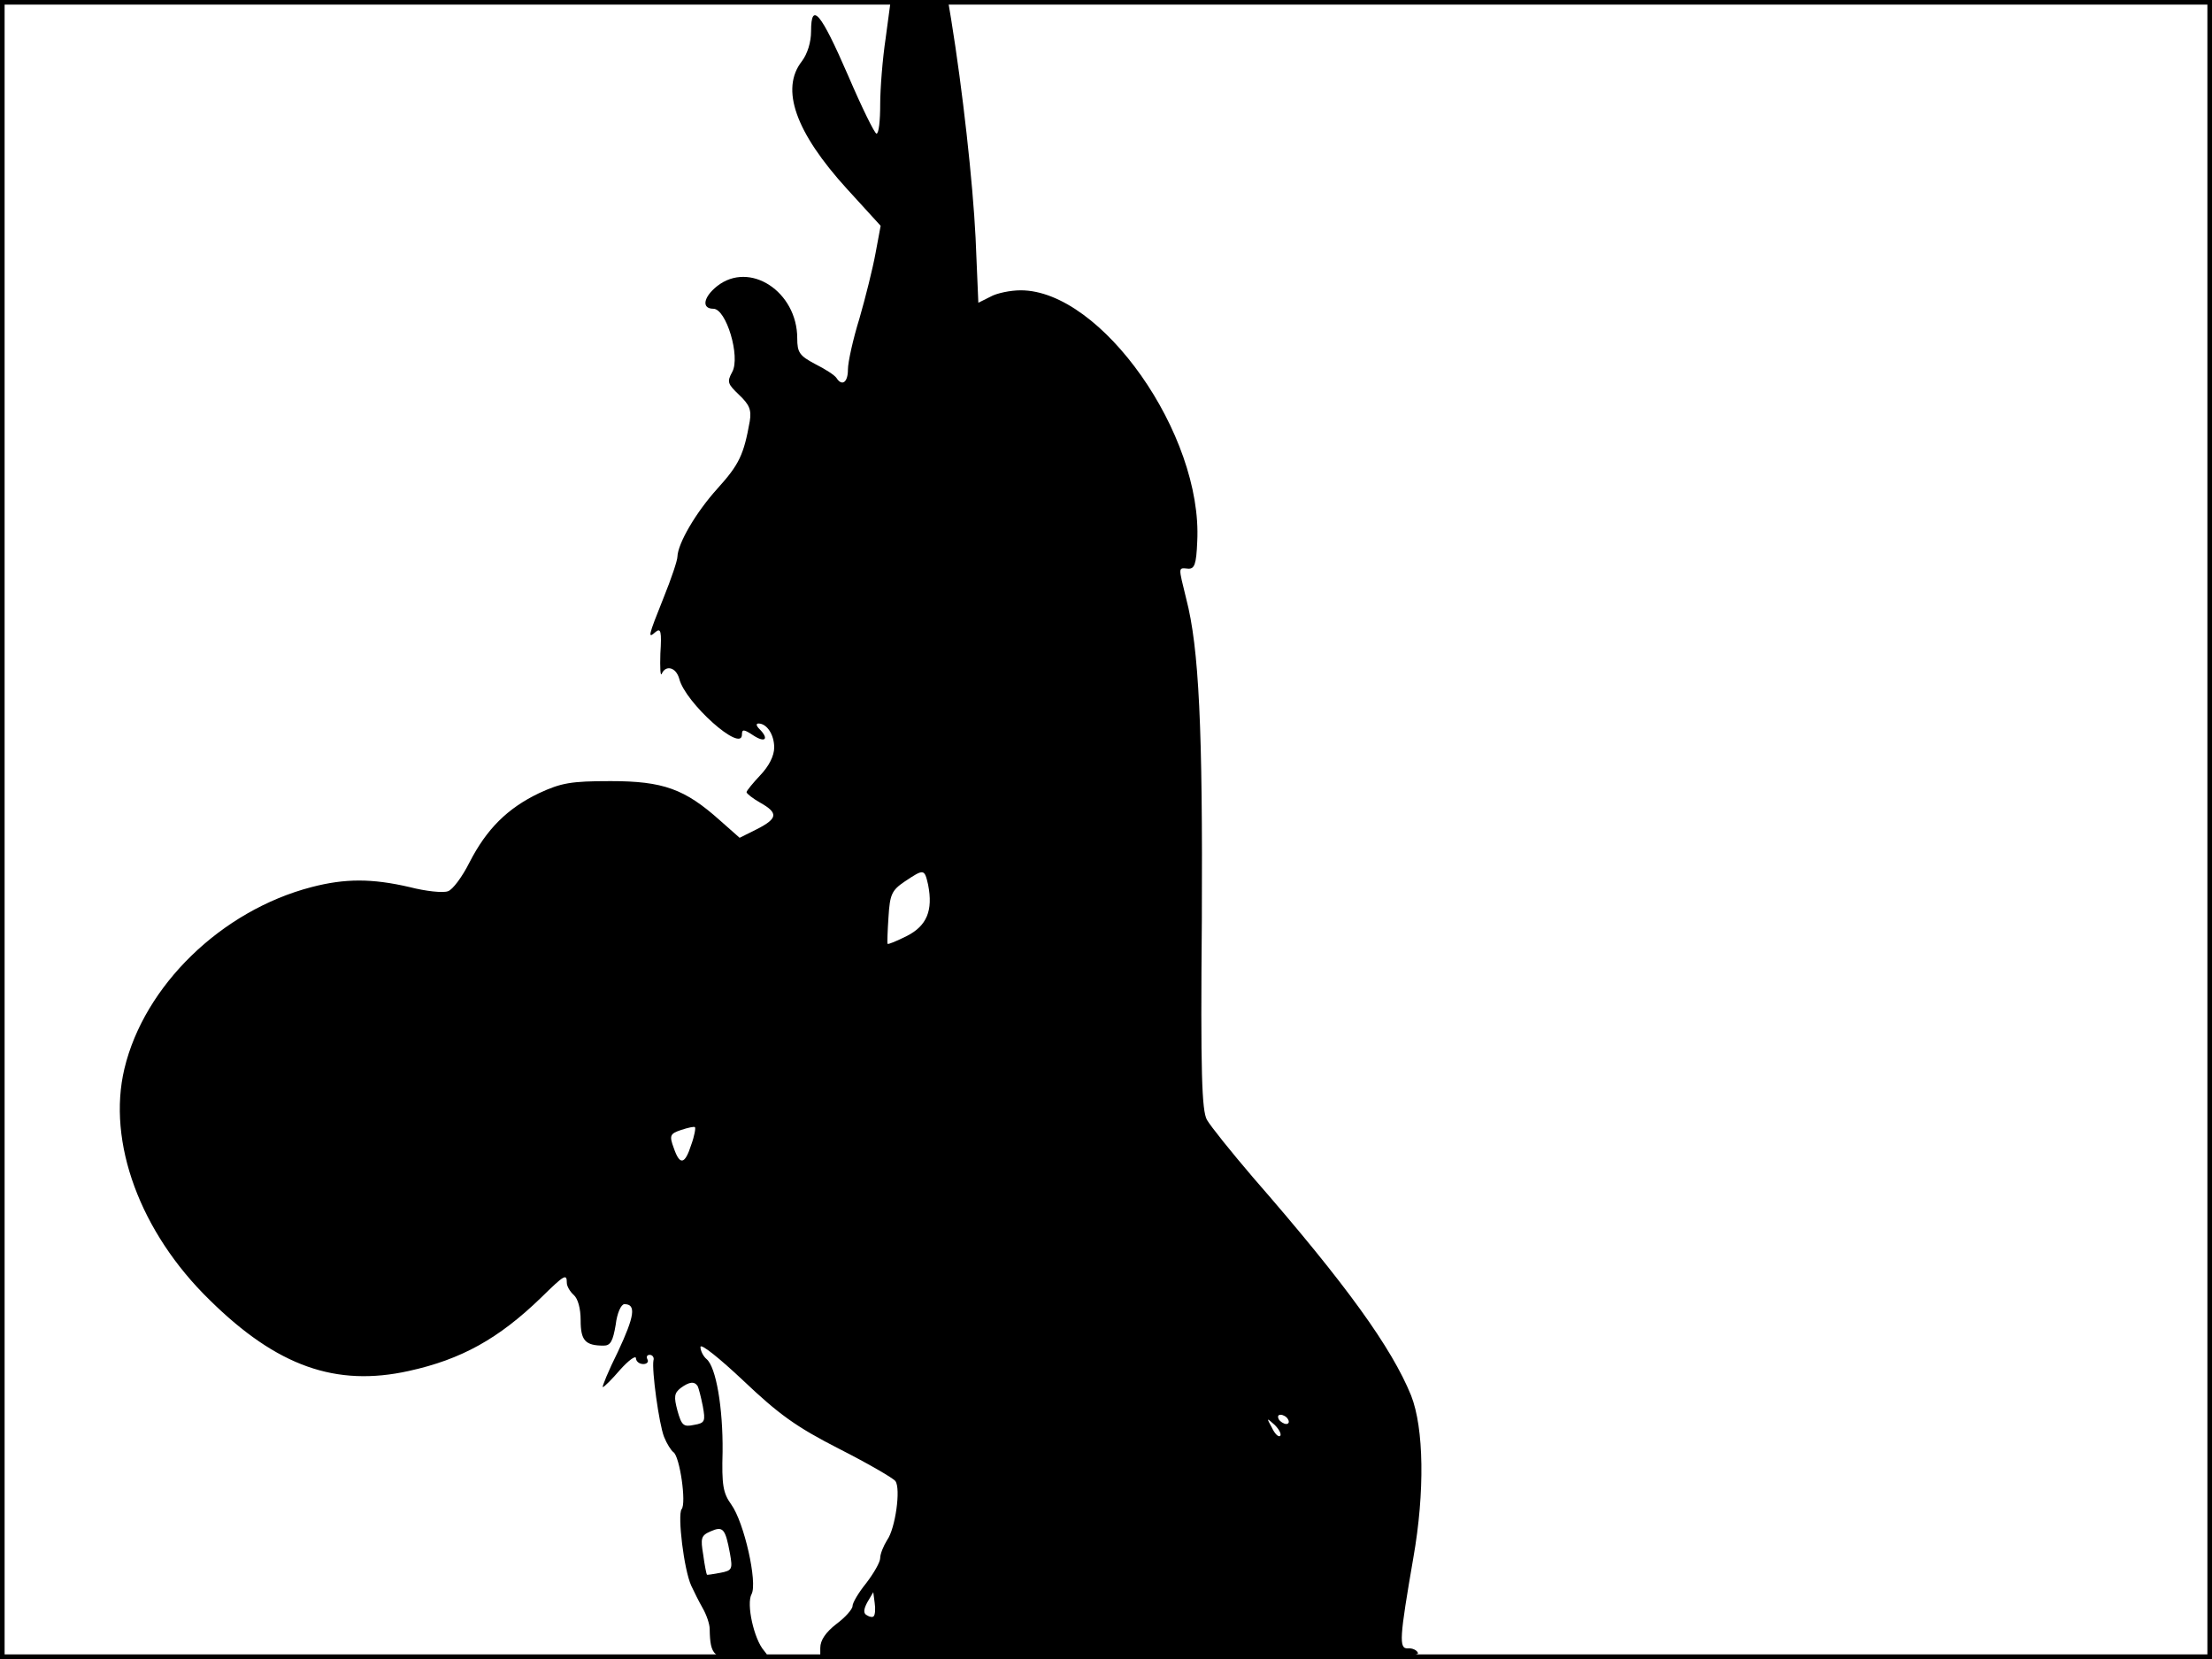 <?xml version="1.0" standalone="no"?>
<!DOCTYPE svg PUBLIC "-//W3C//DTD SVG 20010904//EN"
 "http://www.w3.org/TR/2001/REC-SVG-20010904/DTD/svg10.dtd">
<svg version="1.0" xmlns="http://www.w3.org/2000/svg"
 width="480pt" height="360pt" viewBox="0 0 480 360"
 preserveAspectRatio="xMidYMid meet">
<rect width="1" height="360" fill="#000000"/>
<rect x="479" width="1" height="360" fill="#000000"/>
<rect width="480" height="1" fill="#000000"/>
<rect y="359" width="480" height="1" fill="#000000"/>
<g transform="translate(0,360) scale(0.1,-0.1)"
fill="#000000" stroke="none">
<path d="M1922 3518 c-7 -46 -12 -111 -12 -145 0 -35 -3 -63 -8 -63 -4 0 -32
57 -62 127 -59 136 -80 161 -80 95 0 -24 -8 -49 -20 -65 -47 -60 -14 -154 98
-277 l73 -80 -11 -59 c-6 -33 -22 -97 -35 -142 -14 -45 -25 -95 -25 -111 0
-28 -13 -37 -25 -18 -4 6 -24 19 -46 30 -34 18 -39 25 -39 56 0 101 -103 169
-174 113 -30 -24 -34 -49 -8 -49 28 0 59 -104 41 -137 -12 -22 -10 -26 15 -50
22 -21 27 -32 23 -57 -13 -73 -23 -94 -70 -146 -47 -52 -86 -119 -87 -148 0
-8 -13 -47 -30 -89 -34 -85 -35 -90 -17 -74 11 9 13 0 10 -47 -1 -31 0 -51 3
-44 9 20 31 14 38 -11 13 -52 136 -162 136 -121 0 12 4 12 25 -2 26 -17 34 -7
13 14 -7 7 -8 12 -2 12 18 0 34 -24 34 -52 0 -18 -11 -40 -30 -60 -16 -17 -30
-34 -30 -37 0 -3 14 -14 30 -23 39 -22 38 -34 -7 -57 l-38 -19 -43 38 c-76 68
-123 85 -237 85 -87 0 -107 -4 -155 -26 -69 -33 -114 -78 -151 -150 -16 -32
-37 -60 -47 -63 -11 -4 -48 0 -83 9 -82 19 -140 19 -213 0 -196 -51 -363 -214
-406 -394 -38 -159 34 -355 185 -502 146 -144 274 -189 432 -154 114 25 195
70 287 159 51 50 56 53 56 32 0 -7 7 -19 15 -26 9 -8 15 -29 15 -55 0 -44 10
-55 50 -55 15 0 20 10 26 45 3 26 12 45 19 45 26 0 22 -26 -14 -103 -21 -42
-35 -77 -33 -77 3 0 20 17 38 38 18 20 33 31 34 25 0 -7 7 -13 16 -13 8 0 12
5 9 10 -3 6 -1 10 5 10 6 0 10 -6 8 -12 -4 -21 12 -138 23 -166 6 -15 15 -29
20 -33 14 -8 29 -112 18 -124 -9 -13 5 -131 21 -166 6 -13 17 -35 25 -49 8
-14 15 -34 15 -45 1 -58 9 -65 73 -65 56 0 59 1 45 18 -22 25 -39 102 -27 123
13 25 -16 155 -44 194 -18 25 -21 42 -19 115 1 94 -14 184 -35 201 -7 6 -13
18 -13 26 0 9 42 -25 93 -73 77 -73 114 -100 208 -148 63 -32 118 -64 122 -70
12 -16 0 -103 -18 -128 -8 -13 -15 -30 -15 -39 0 -9 -14 -33 -30 -54 -17 -21
-30 -43 -30 -50 0 -7 -16 -25 -35 -39 -23 -18 -35 -35 -35 -52 l0 -24 651 0
c516 0 650 3 646 13 -2 6 -12 11 -22 10 -20 -1 -18 23 12 197 25 142 23 281
-5 352 -42 103 -139 239 -343 473 -47 55 -92 111 -100 125 -11 20 -14 100 -11
435 2 413 -6 589 -34 696 -17 70 -18 67 4 65 14 -1 18 9 20 59 12 232 -208
545 -383 545 -22 0 -52 -6 -66 -14 l-26 -13 -6 141 c-6 121 -28 320 -53 474
l-7 42 -62 0 -62 0 -11 -82z m92 -1838 c11 -56 -3 -89 -46 -111 -22 -11 -41
-19 -42 -17 -1 2 0 28 2 58 3 49 7 58 35 77 42 28 43 28 51 -7z m-514 -564
c-14 -44 -25 -45 -38 -7 -10 27 -8 31 16 39 15 5 29 8 30 6 2 -1 -1 -19 -8
-38z m14 -524 c2 -4 7 -23 11 -43 6 -33 5 -37 -19 -41 -23 -5 -27 -1 -36 31
-8 30 -7 38 7 49 19 14 30 15 37 4z m1281 -72 c3 -5 2 -10 -4 -10 -5 0 -13 5
-16 10 -3 6 -2 10 4 10 5 0 13 -4 16 -10z m-17 -36 c-4 -3 -12 5 -18 18 -12
22 -12 22 6 6 10 -10 15 -20 12 -24z m-1194 -255 c6 -34 5 -37 -21 -42 -16 -3
-29 -5 -29 -4 -1 1 -5 20 -8 43 -6 36 -5 42 16 51 27 12 32 6 42 -48z m312
-136 c-2 -3 -9 -2 -15 2 -8 4 -7 13 1 28 l13 22 3 -23 c2 -13 1 -26 -2 -29z"/>
</g>
</svg>

